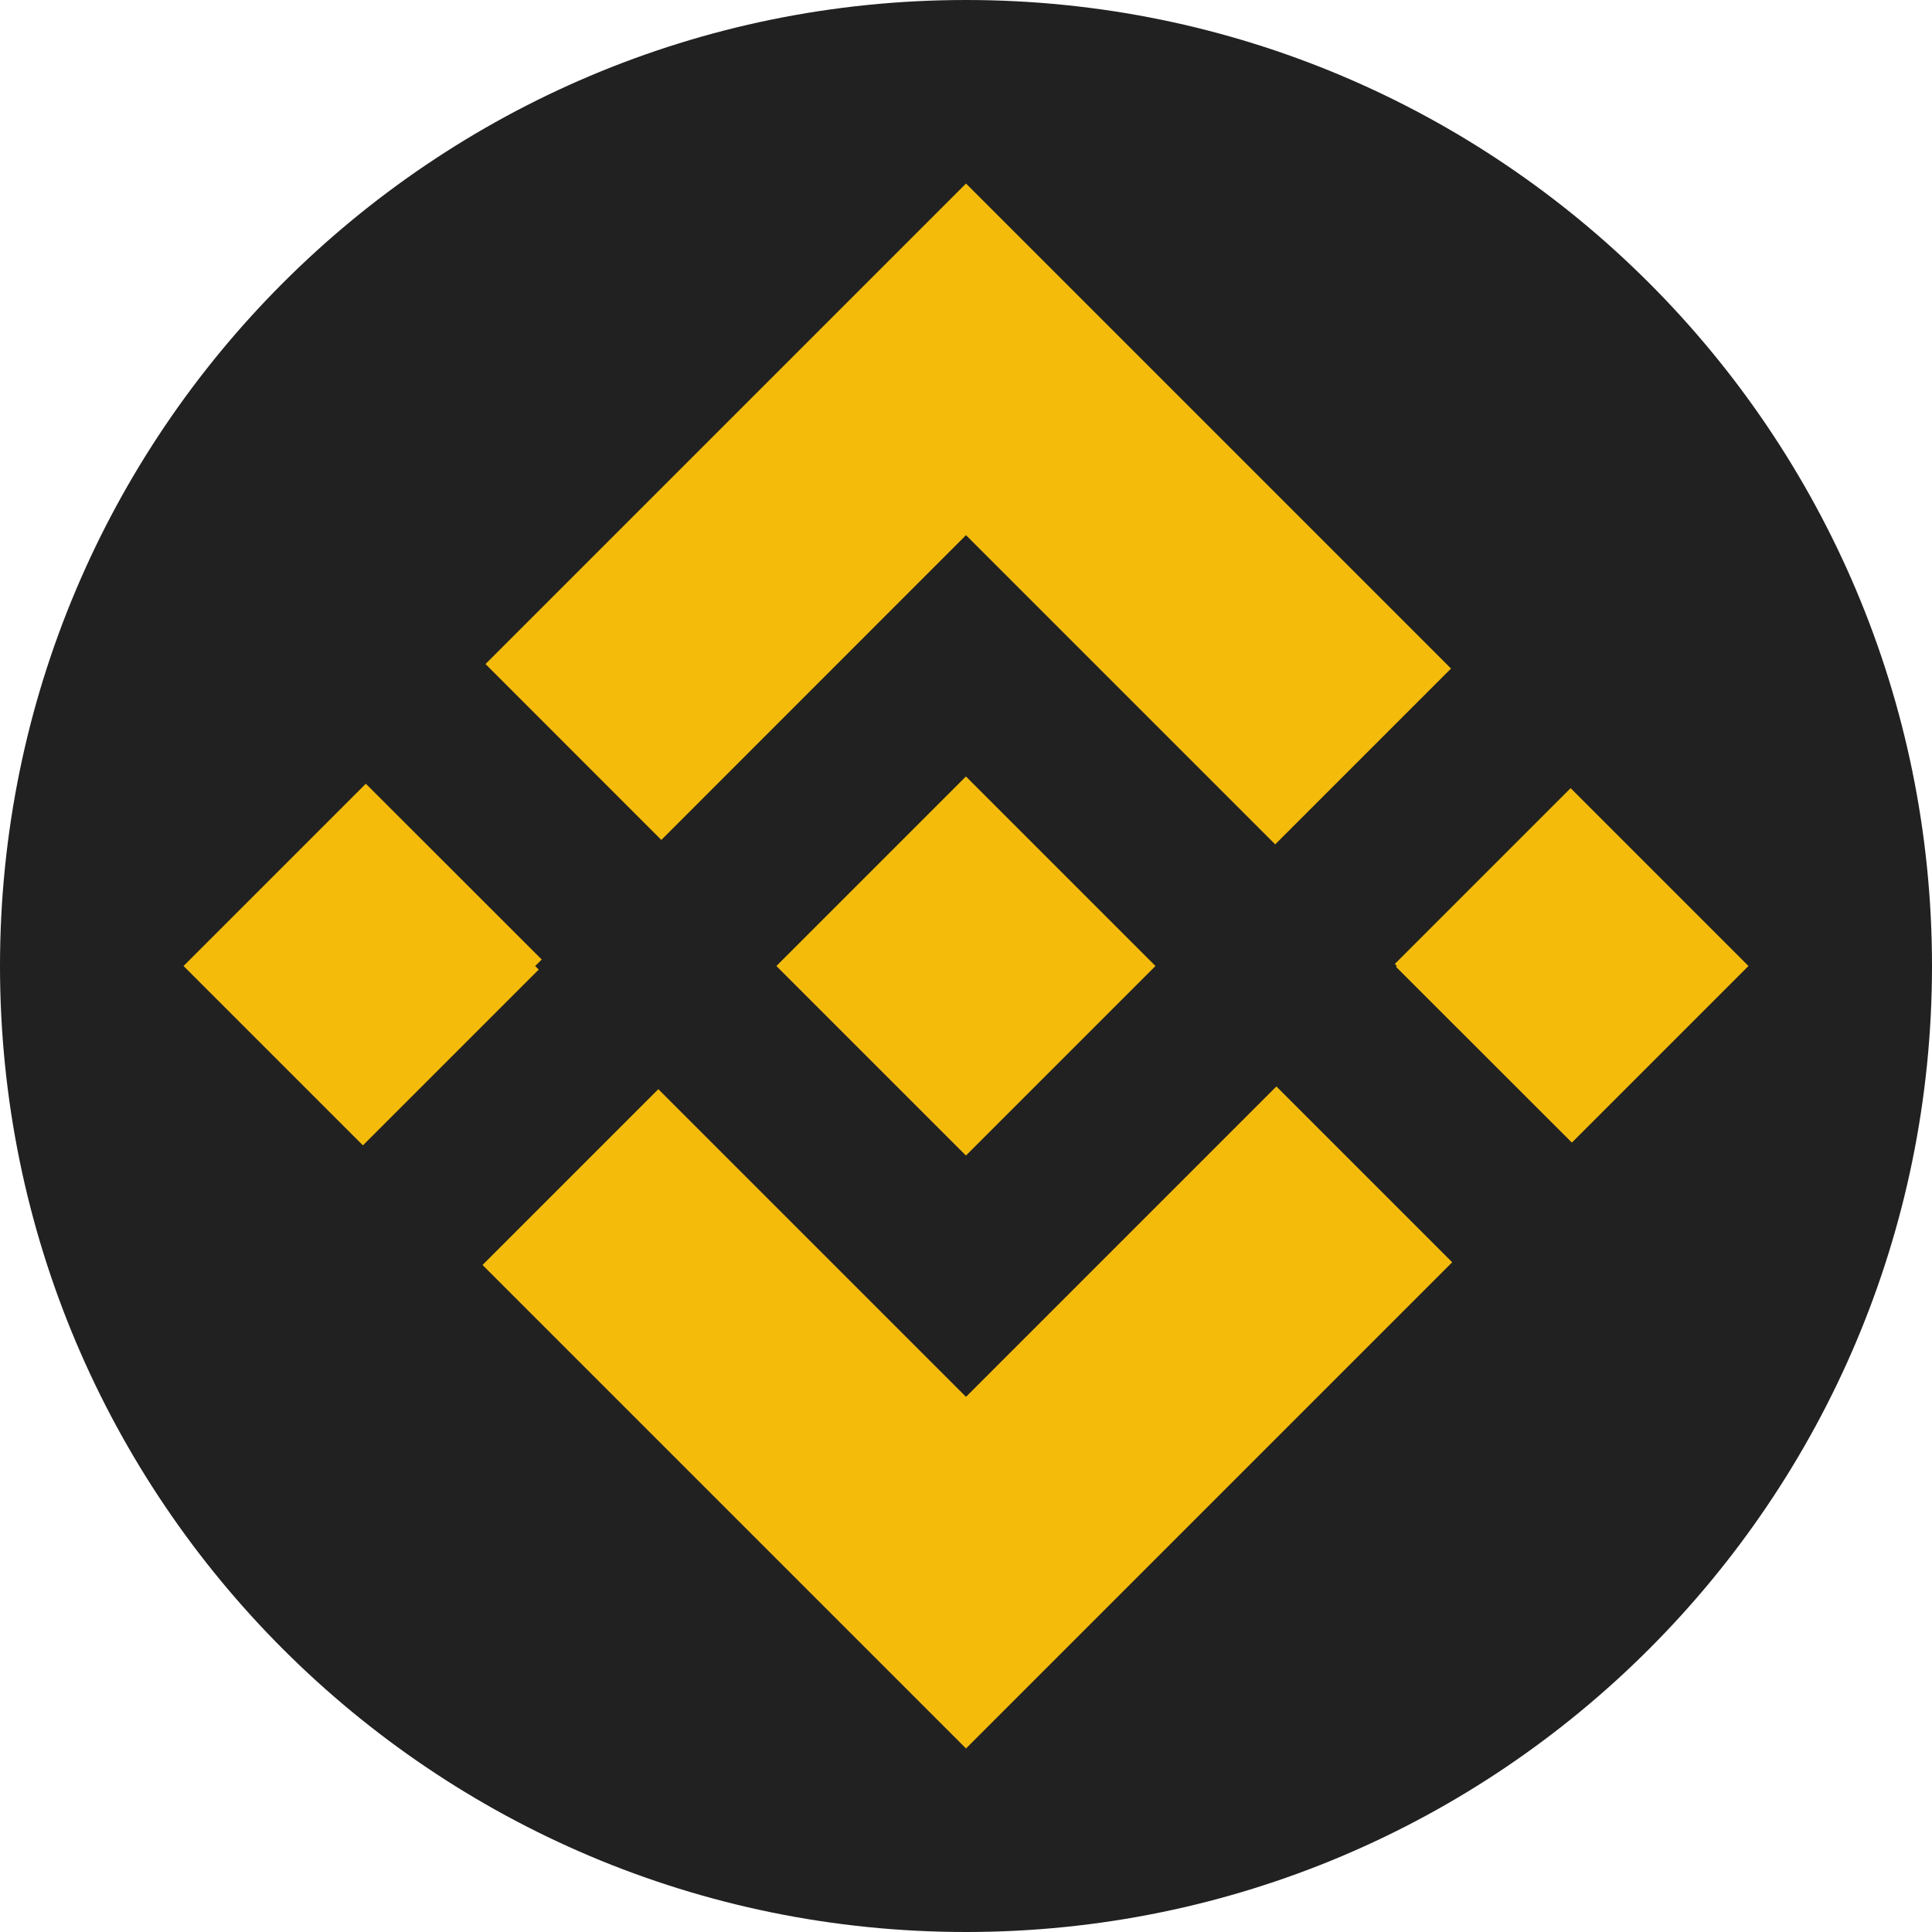 <svg width="84" height="84" viewBox="0 0 84 84" fill="none" xmlns="http://www.w3.org/2000/svg">
<path d="M42 84C65.196 84 84 65.196 84 42C84 18.804 65.196 0 42 0C18.804 0 0 18.804 0 42C0 65.196 18.804 84 42 84Z" fill="#212121"/>
<path d="M50.238 42L41.997 33.759L33.756 42L41.997 50.241L50.238 42Z" fill="#F4BB0B"/>
<path d="M60.732 42L60.694 42.034L68.342 49.678L76.02 42L68.288 34.268L60.644 41.912L60.732 42Z" fill="#F4BB0B"/>
<path d="M28.753 36.519L42 23.268L55.444 36.712L63.088 29.068L42 7.98L21.109 28.871L28.753 36.519Z" fill="#F4BB0B"/>
<path d="M55.495 47.237L42 60.732L28.623 47.355L20.979 54.999L42 76.02L63.139 54.881L55.495 47.237Z" fill="#F4BB0B"/>
<path d="M23.268 42L23.554 41.719L15.905 34.075L7.98 42L15.779 49.799L23.423 42.155L23.268 42Z" fill="#F4BB0B"/>
</svg>
